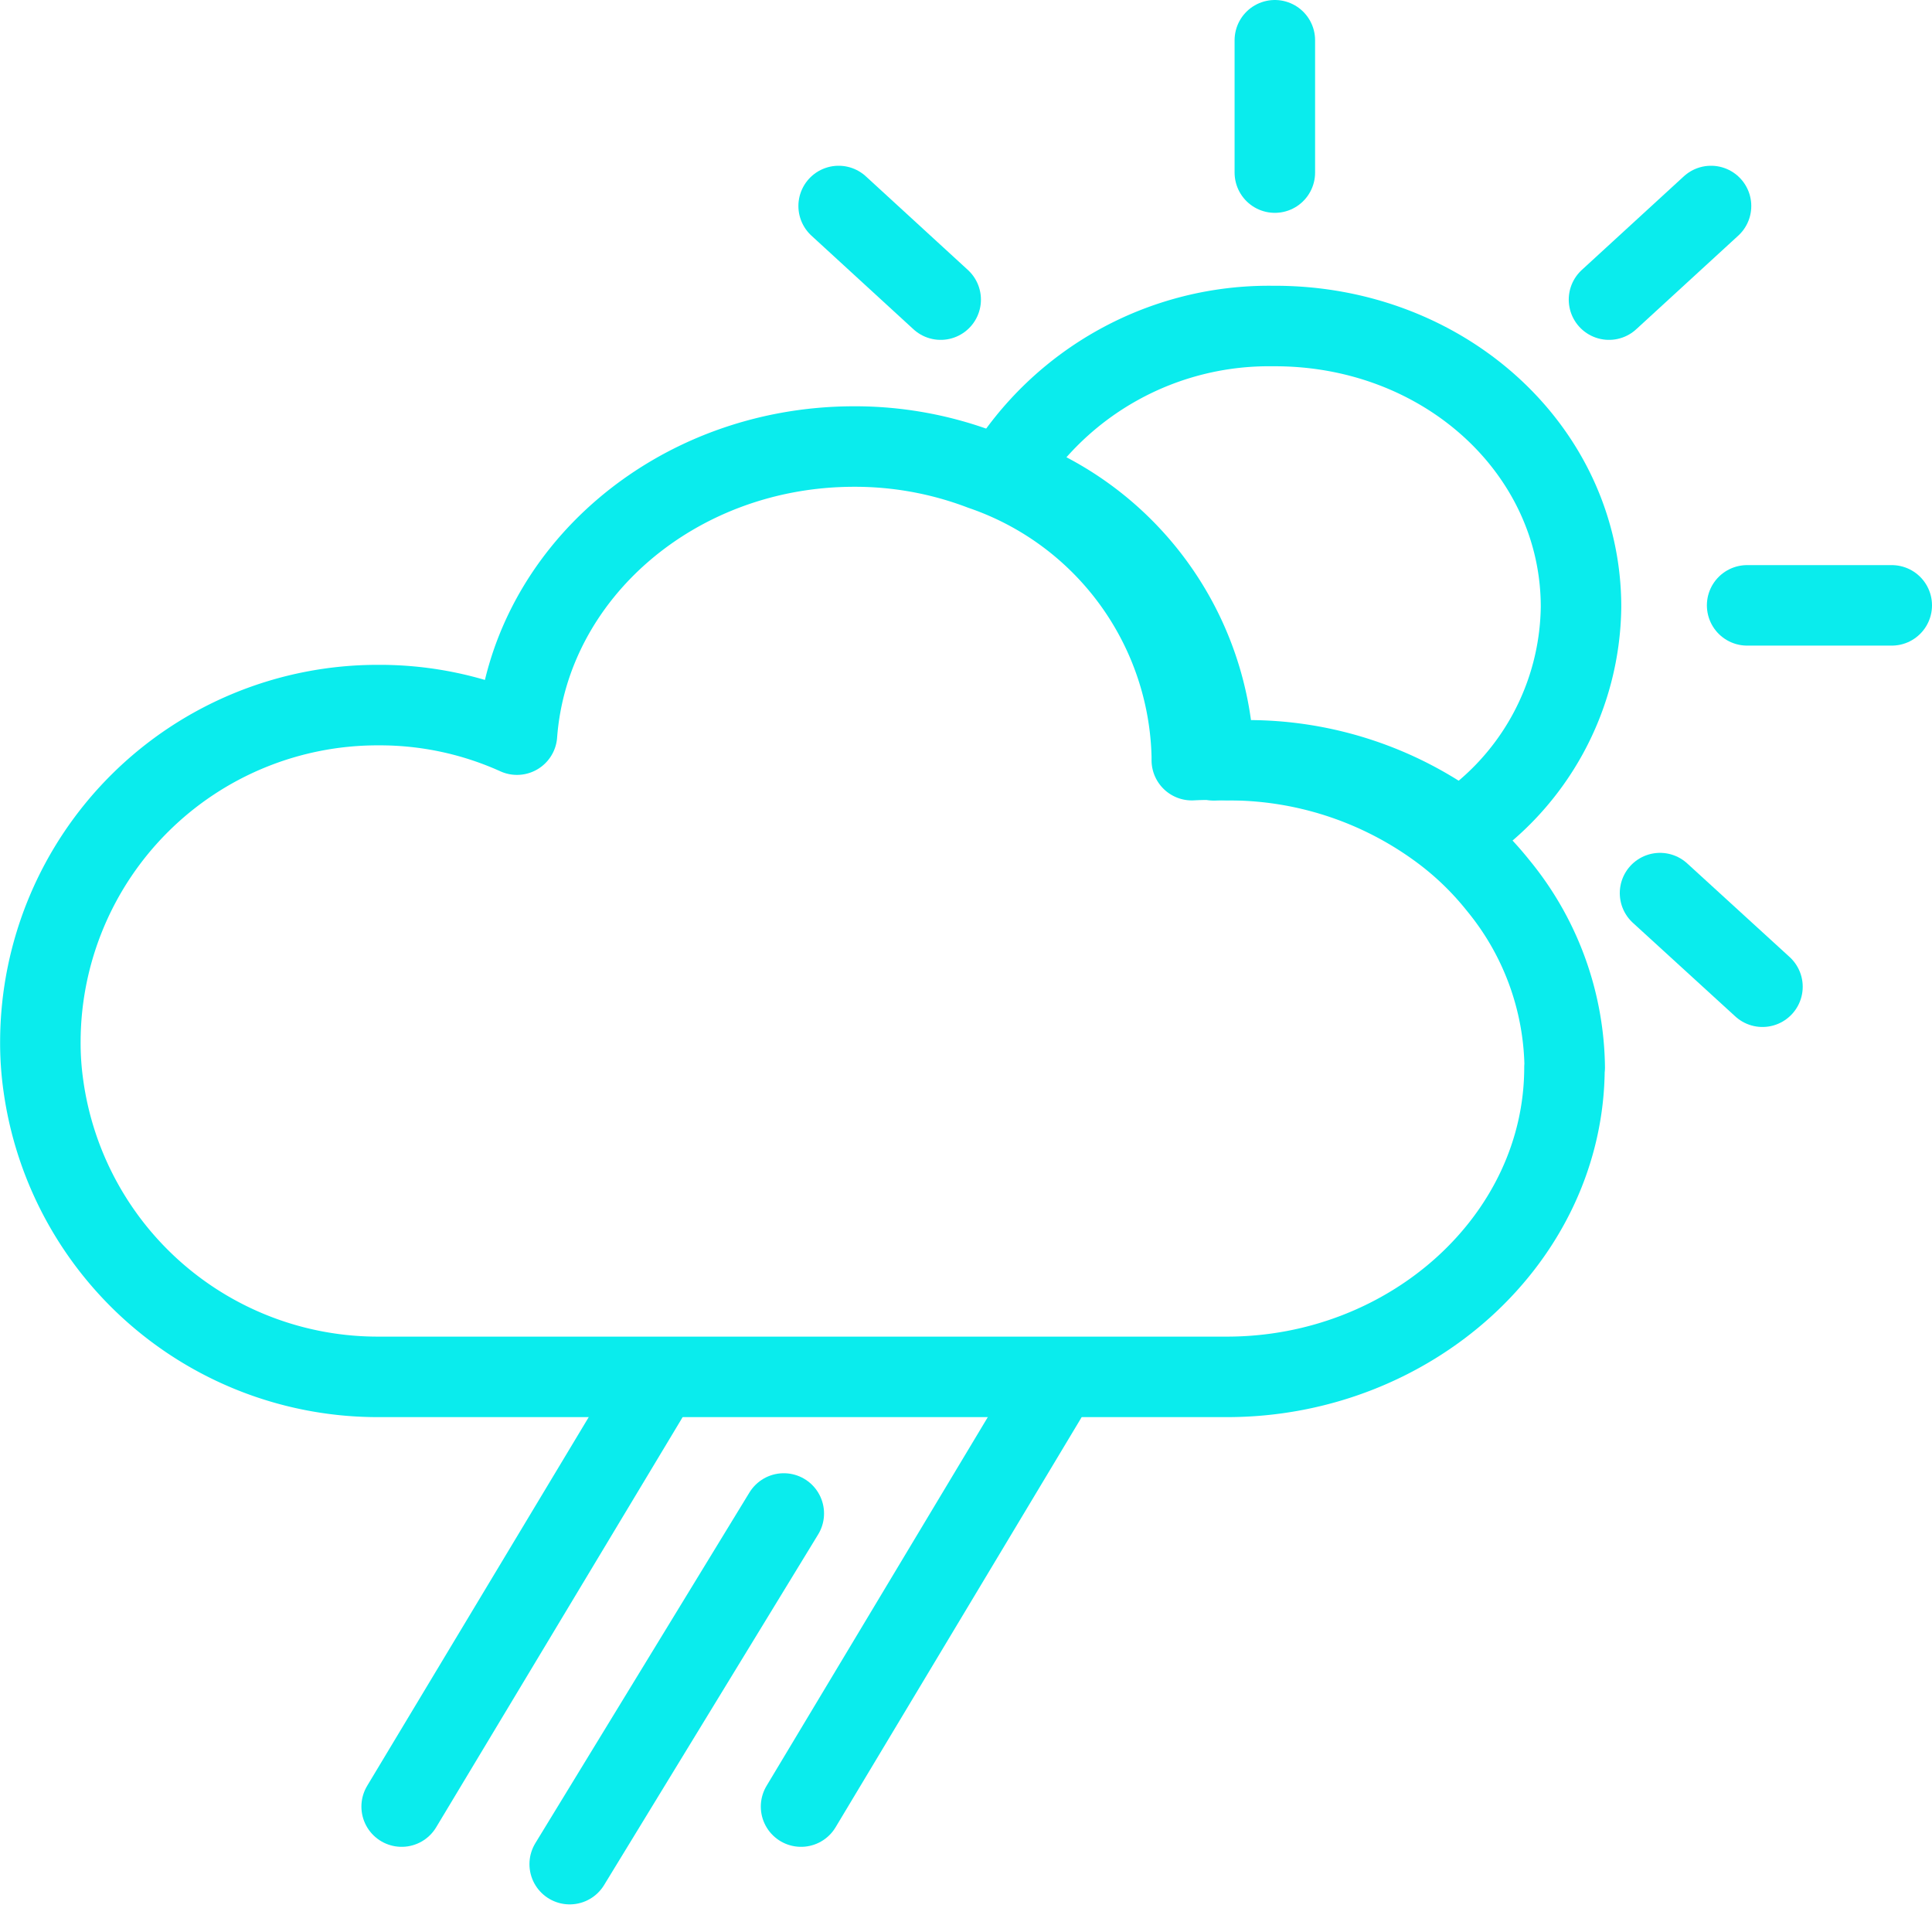 <svg xmlns="http://www.w3.org/2000/svg" width="48" height="48" viewBox="0 0 48 48">
  <g id="ic_weather_20" transform="translate(378 979)">
    <rect id="Rectangle_7" data-name="Rectangle 7" width="48" height="48" transform="translate(-378 -979)" fill="#ffd2d2" opacity="0"/>
    <g id="Group_36" data-name="Group 36" transform="translate(25.4 -8.23)">
      <path id="Path_141" data-name="Path 141" d="M488.369,578.242c0,4.242-3.813,7.692-8.388,7.692H458.9a8.388,8.388,0,0,1-8.321-7.225,7.532,7.532,0,0,1-.076-1.125,8.378,8.378,0,0,1,8.4-8.34,8.272,8.272,0,0,1,3.441.734c.3-4,3.946-7.158,8.378-7.158a8.847,8.847,0,0,1,3.174.581,7.711,7.711,0,0,1,5.214,7.111v.1a8.477,8.477,0,0,1,.867,0,8.845,8.845,0,0,1,5.223,1.668,7.623,7.623,0,0,1,1.516,1.439,7.244,7.244,0,0,1,1.659,4.528Z" transform="translate(-852.9 -1522.496)" fill="none" stroke="#0aeced" stroke-linecap="round" stroke-linejoin="round" stroke-width="2"/>
      <line id="Line_202" data-name="Line 202" x1="6.1" y2="10.151" transform="translate(-393.421 -936.037)" fill="none" stroke="#0aeced" stroke-linecap="round" stroke-linejoin="round" stroke-width="2"/>
      <line id="Line_203" data-name="Line 203" x1="5.319" y2="8.712" transform="translate(-389.246 -933.168)" fill="none" stroke="#0aeced" stroke-linecap="round" stroke-linejoin="round" stroke-width="2"/>
      <line id="Line_204" data-name="Line 204" x1="6.091" y2="10.151" transform="translate(-383.498 -936.037)" fill="none" stroke="#0aeced" stroke-linecap="round" stroke-linejoin="round" stroke-width="2"/>
      <path id="Path_142" data-name="Path 142" d="M489.956,566.657a6.758,6.758,0,0,1-3.012,5.547,8.845,8.845,0,0,0-5.242-1.735,8.478,8.478,0,0,0-.867,0h0a7.711,7.711,0,0,0-5.214-7.111,7.72,7.72,0,0,1,6.672-3.679C486.553,559.651,489.956,562.768,489.956,566.657Z" transform="translate(-854.076 -1522.349)" fill="none" stroke="#0aeced" stroke-linecap="round" stroke-linejoin="round" stroke-width="2"/>
      <line id="Line_205" data-name="Line 205" y2="3.288" transform="translate(-371.727 -969.77)" fill="none" stroke="#0aeced" stroke-linecap="round" stroke-linejoin="round" stroke-width="2"/>
      <line id="Line_206" data-name="Line 206" x2="2.535" y2="2.326" transform="translate(-382.564 -965.652)" fill="none" stroke="#0aeced" stroke-linecap="round" stroke-linejoin="round" stroke-width="2"/>
      <line id="Line_207" data-name="Line 207" x2="2.545" y2="2.326" transform="translate(-362.157 -948.581)" fill="none" stroke="#0aeced" stroke-linecap="round" stroke-linejoin="round" stroke-width="2"/>
      <line id="Line_208" data-name="Line 208" x2="3.593" transform="translate(-359.993 -955.73)" fill="none" stroke="#0aeced" stroke-linecap="round" stroke-linejoin="round" stroke-width="2"/>
      <line id="Line_209" data-name="Line 209" y1="2.326" x2="2.535" transform="translate(-363.425 -965.652)" fill="none" stroke="#0aeced" stroke-linecap="round" stroke-linejoin="round" stroke-width="2"/>
    </g>
  </g>
</svg>

